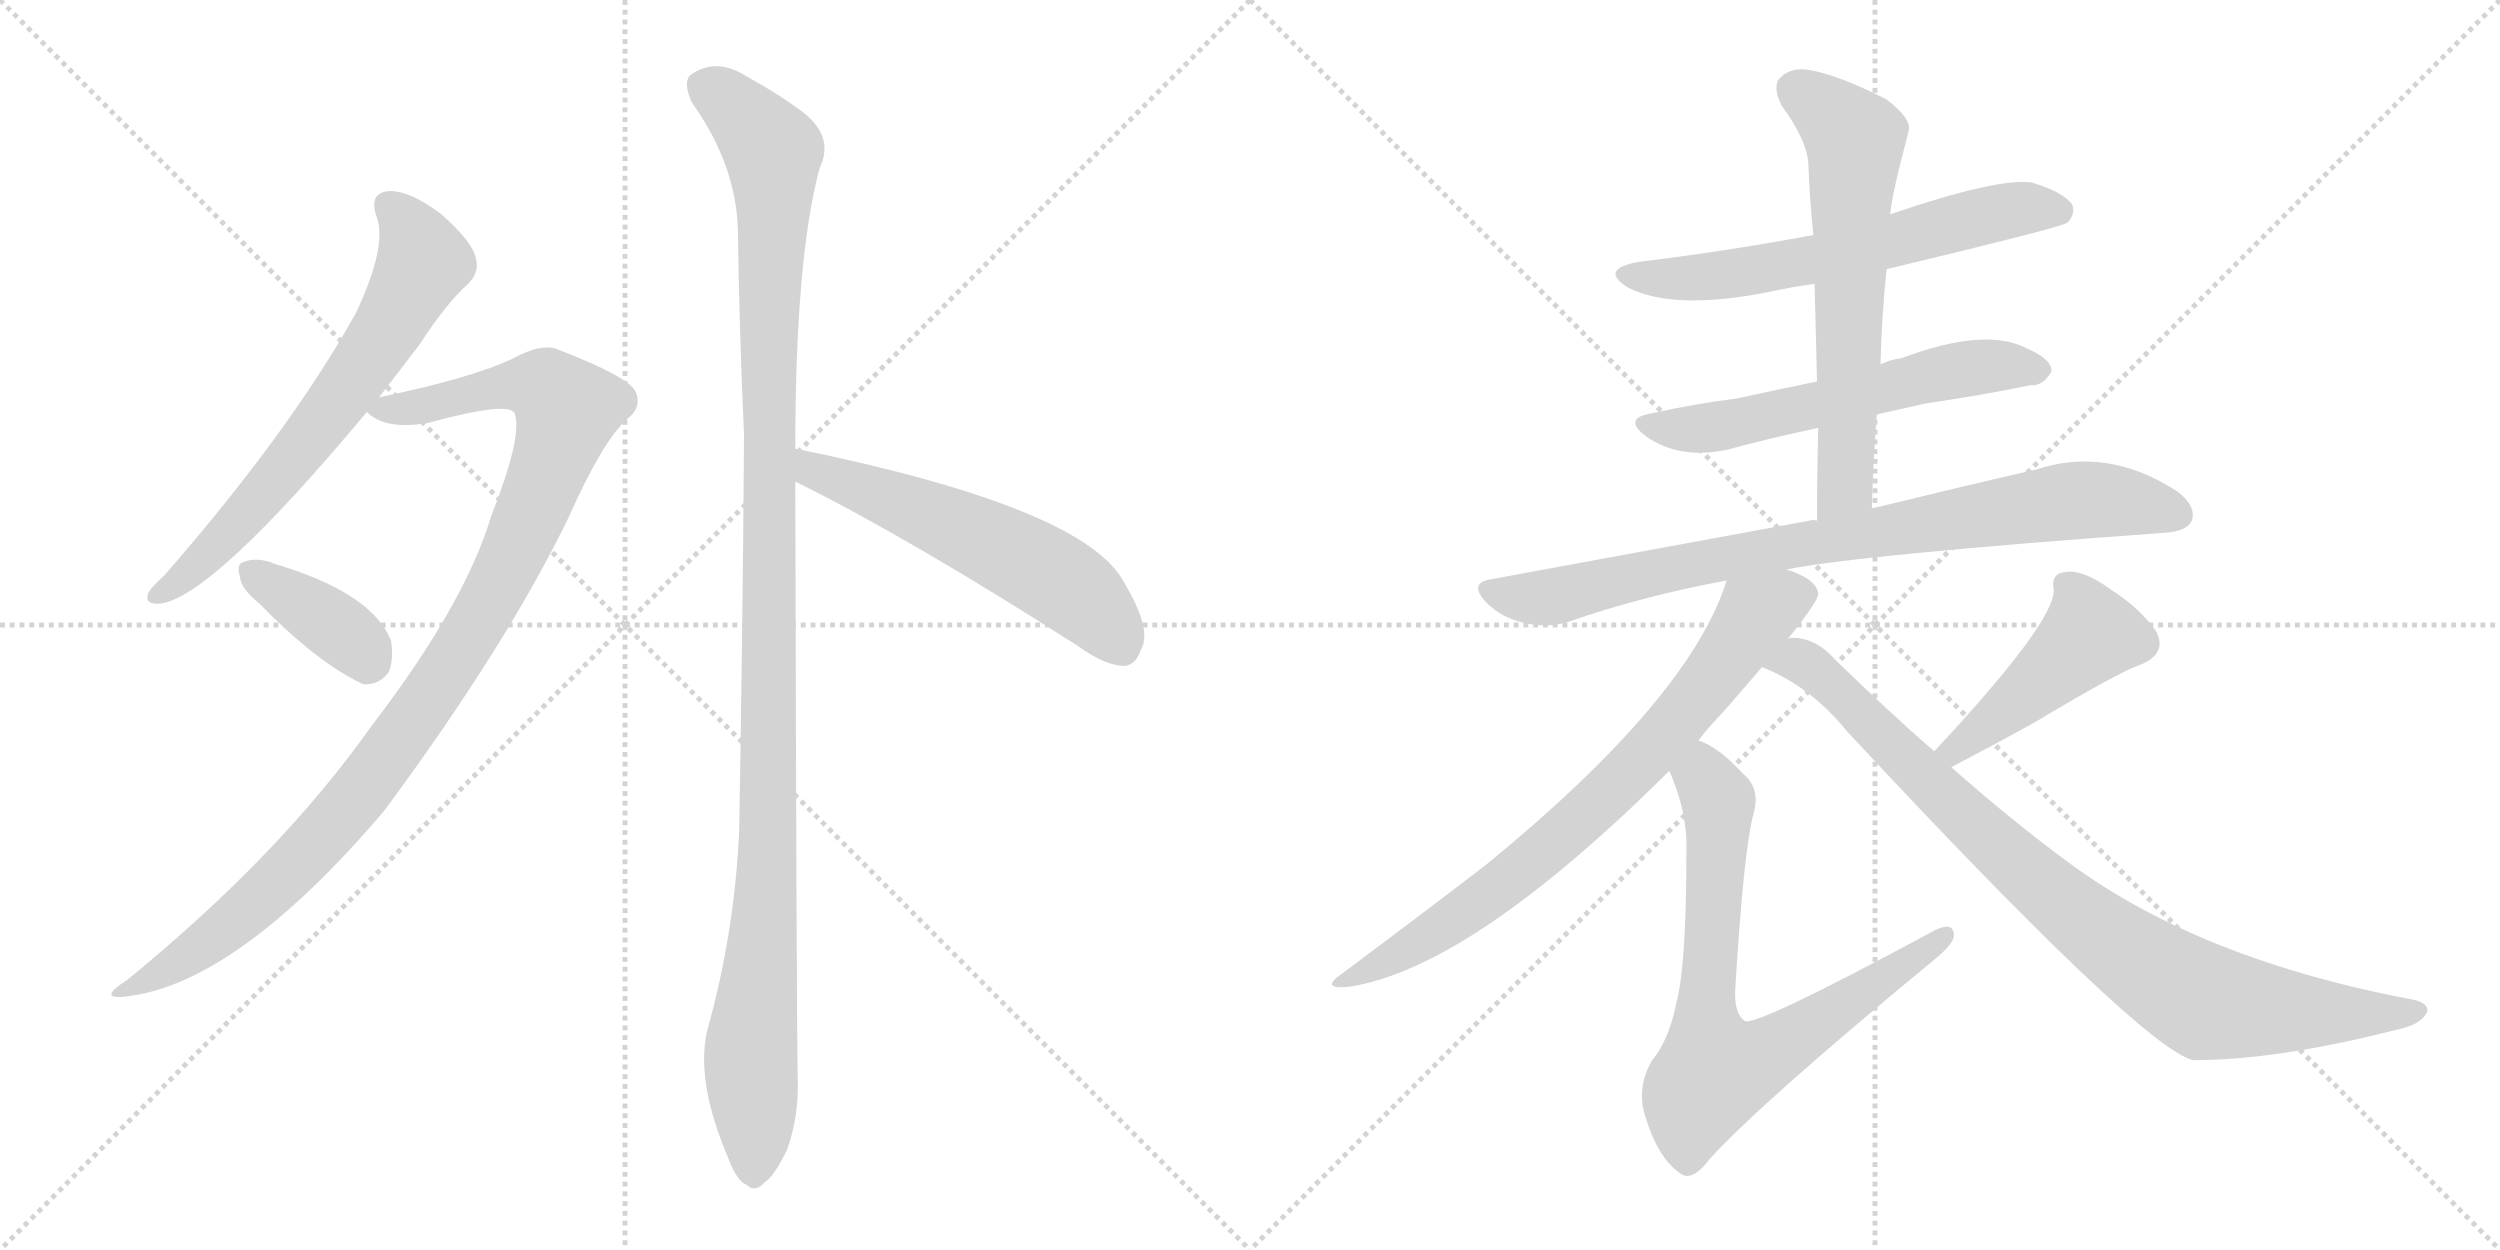 <svg version="1.1" viewBox="0 0 2048 1024" xmlns="http://www.w3.org/2000/svg">
  <g stroke="lightgray" stroke-dasharray="1,1" stroke-width="1" transform="scale(4, 4)">
    <line x1="0" y1="0" x2="256" y2="256"></line>
    <line x1="256" y1="0" x2="0" y2="256"></line>
    <line x1="128" y1="0" x2="128" y2="256"></line>
    <line x1="0" y1="128" x2="256" y2="128"></line>
    <line x1="256" y1="0" x2="512" y2="256"></line>
    <line x1="512" y1="0" x2="256" y2="256"></line>
    <line x1="384" y1="0" x2="384" y2="256"></line>
    <line x1="256" y1="128" x2="512" y2="128"></line>
  </g>
<g transform="scale(1, -1) translate(0, -850)">
   <style type="text/css">
    @keyframes keyframes0 {
      from {
       stroke: black;
       stroke-dashoffset: 661;
       stroke-width: 128;
       }
       68% {
       animation-timing-function: step-end;
       stroke: black;
       stroke-dashoffset: 0;
       stroke-width: 128;
       }
       to {
       stroke: black;
       stroke-width: 1024;
       }
       }
       #make-me-a-hanzi-animation-0 {
         animation: keyframes0 0.788s both;
         animation-delay: 0s;
         animation-timing-function: linear;
       }
    @keyframes keyframes1 {
      from {
       stroke: black;
       stroke-dashoffset: 1029;
       stroke-width: 128;
       }
       77% {
       animation-timing-function: step-end;
       stroke: black;
       stroke-dashoffset: 0;
       stroke-width: 128;
       }
       to {
       stroke: black;
       stroke-width: 1024;
       }
       }
       #make-me-a-hanzi-animation-1 {
         animation: keyframes1 1.087s both;
         animation-delay: 0.788s;
         animation-timing-function: linear;
       }
    @keyframes keyframes2 {
      from {
       stroke: black;
       stroke-dashoffset: 376;
       stroke-width: 128;
       }
       55% {
       animation-timing-function: step-end;
       stroke: black;
       stroke-dashoffset: 0;
       stroke-width: 128;
       }
       to {
       stroke: black;
       stroke-width: 1024;
       }
       }
       #make-me-a-hanzi-animation-2 {
         animation: keyframes2 0.556s both;
         animation-delay: 1.875s;
         animation-timing-function: linear;
       }
    @keyframes keyframes3 {
      from {
       stroke: black;
       stroke-dashoffset: 1166;
       stroke-width: 128;
       }
       79% {
       animation-timing-function: step-end;
       stroke: black;
       stroke-dashoffset: 0;
       stroke-width: 128;
       }
       to {
       stroke: black;
       stroke-width: 1024;
       }
       }
       #make-me-a-hanzi-animation-3 {
         animation: keyframes3 1.199s both;
         animation-delay: 2.431s;
         animation-timing-function: linear;
       }
    @keyframes keyframes4 {
      from {
       stroke: black;
       stroke-dashoffset: 563;
       stroke-width: 128;
       }
       65% {
       animation-timing-function: step-end;
       stroke: black;
       stroke-dashoffset: 0;
       stroke-width: 128;
       }
       to {
       stroke: black;
       stroke-width: 1024;
       }
       }
       #make-me-a-hanzi-animation-4 {
         animation: keyframes4 0.708s both;
         animation-delay: 3.63s;
         animation-timing-function: linear;
       }
    @keyframes keyframes5 {
      from {
       stroke: black;
       stroke-dashoffset: 615;
       stroke-width: 128;
       }
       67% {
       animation-timing-function: step-end;
       stroke: black;
       stroke-dashoffset: 0;
       stroke-width: 128;
       }
       to {
       stroke: black;
       stroke-width: 1024;
       }
       }
       #make-me-a-hanzi-animation-5 {
         animation: keyframes5 0.75s both;
         animation-delay: 4.338s;
         animation-timing-function: linear;
       }
    @keyframes keyframes6 {
      from {
       stroke: black;
       stroke-dashoffset: 582;
       stroke-width: 128;
       }
       65% {
       animation-timing-function: step-end;
       stroke: black;
       stroke-dashoffset: 0;
       stroke-width: 128;
       }
       to {
       stroke: black;
       stroke-width: 1024;
       }
       }
       #make-me-a-hanzi-animation-6 {
         animation: keyframes6 0.724s both;
         animation-delay: 5.089s;
         animation-timing-function: linear;
       }
    @keyframes keyframes7 {
      from {
       stroke: black;
       stroke-dashoffset: 630;
       stroke-width: 128;
       }
       67% {
       animation-timing-function: step-end;
       stroke: black;
       stroke-dashoffset: 0;
       stroke-width: 128;
       }
       to {
       stroke: black;
       stroke-width: 1024;
       }
       }
       #make-me-a-hanzi-animation-7 {
         animation: keyframes7 0.763s both;
         animation-delay: 5.812s;
         animation-timing-function: linear;
       }
    @keyframes keyframes8 {
      from {
       stroke: black;
       stroke-dashoffset: 828;
       stroke-width: 128;
       }
       73% {
       animation-timing-function: step-end;
       stroke: black;
       stroke-dashoffset: 0;
       stroke-width: 128;
       }
       to {
       stroke: black;
       stroke-width: 1024;
       }
       }
       #make-me-a-hanzi-animation-8 {
         animation: keyframes8 0.924s both;
         animation-delay: 6.575s;
         animation-timing-function: linear;
       }
    @keyframes keyframes9 {
      from {
       stroke: black;
       stroke-dashoffset: 750;
       stroke-width: 128;
       }
       71% {
       animation-timing-function: step-end;
       stroke: black;
       stroke-dashoffset: 0;
       stroke-width: 128;
       }
       to {
       stroke: black;
       stroke-width: 1024;
       }
       }
       #make-me-a-hanzi-animation-9 {
         animation: keyframes9 0.86s both;
         animation-delay: 7.499s;
         animation-timing-function: linear;
       }
    @keyframes keyframes10 {
      from {
       stroke: black;
       stroke-dashoffset: 738;
       stroke-width: 128;
       }
       71% {
       animation-timing-function: step-end;
       stroke: black;
       stroke-dashoffset: 0;
       stroke-width: 128;
       }
       to {
       stroke: black;
       stroke-width: 1024;
       }
       }
       #make-me-a-hanzi-animation-10 {
         animation: keyframes10 0.851s both;
         animation-delay: 8.359s;
         animation-timing-function: linear;
       }
    @keyframes keyframes11 {
      from {
       stroke: black;
       stroke-dashoffset: 452;
       stroke-width: 128;
       }
       60% {
       animation-timing-function: step-end;
       stroke: black;
       stroke-dashoffset: 0;
       stroke-width: 128;
       }
       to {
       stroke: black;
       stroke-width: 1024;
       }
       }
       #make-me-a-hanzi-animation-11 {
         animation: keyframes11 0.618s both;
         animation-delay: 9.21s;
         animation-timing-function: linear;
       }
    @keyframes keyframes12 {
      from {
       stroke: black;
       stroke-dashoffset: 886;
       stroke-width: 128;
       }
       74% {
       animation-timing-function: step-end;
       stroke: black;
       stroke-dashoffset: 0;
       stroke-width: 128;
       }
       to {
       stroke: black;
       stroke-width: 1024;
       }
       }
       #make-me-a-hanzi-animation-12 {
         animation: keyframes12 0.971s both;
         animation-delay: 9.828s;
         animation-timing-function: linear;
       }
</style>
<path d="M 310.5 524.5 Q 326.5 545.5 343.5 567.5 Q 365.5 601.5 383.5 617.5 Q 393.5 627.5 389.5 639.5 Q 386.5 652.5 361.5 674.5 Q 336.5 693.5 319.5 693.5 Q 301.5 692.5 308.5 672.5 Q 317.5 648.5 291.5 593.5 Q 237.5 496.5 134.5 378.5 Q 124.5 369.5 121.5 364.5 Q 117.5 354.5 131.5 355.5 Q 174.5 361.5 300.5 512.5 L 310.5 524.5 Z" fill="lightgray"></path> 
<path d="M 300.5 512.5 Q 315.5 497.5 350.5 503.5 Q 416.5 521.5 421.5 511.5 Q 428.5 493.5 402.5 427.5 Q 380.5 354.5 304.5 255.5 Q 229.5 149.5 104.5 47.5 Q 79.5 31.5 101.5 33.5 Q 192.5 42.5 314.5 185.5 Q 414.5 320.5 465.5 425.5 Q 493.5 488.5 513.5 506.5 Q 526.5 516.5 520.5 529.5 Q 514.5 541.5 457.5 563.5 Q 444.5 569.5 420.5 556.5 Q 387.5 540.5 310.5 524.5 C 285.5 519.5 285.5 519.5 300.5 512.5 Z" fill="lightgray"></path> 
<path d="M 212.5 355.5 Q 260.5 306.5 297.5 289.5 Q 310.5 288.5 318.5 299.5 Q 322.5 309.5 320.5 324.5 Q 305.5 364.5 223.5 388.5 Q 222.5 389.5 221.5 389.5 Q 208.5 393.5 199.5 389.5 Q 193.5 388.5 196.5 377.5 Q 197.5 367.5 212.5 355.5 Z" fill="lightgray"></path> 
<path d="M 651.5 482.5 Q 651.5 638.5 671.5 712.5 Q 684.5 739.5 654.5 760.5 Q 638.5 772.5 611.5 787.5 Q 586.5 803.5 565.5 788.5 Q 559.5 782.5 566.5 766.5 Q 603.5 714.5 604.5 660.5 Q 605.5 582.5 609.5 493.5 Q 608.5 339.5 605.5 168.5 Q 601.5 84.5 579.5 6.5 Q 569.5 -35.5 596.5 -98.5 Q 603.5 -117.5 611.5 -120.5 Q 618.5 -127.5 626.5 -118.5 Q 633.5 -114.5 644.5 -92.5 Q 654.5 -65.5 653.5 -33.5 Q 652.5 18.5 651.5 455.5 L 651.5 482.5 Z" fill="lightgray"></path> 
<path d="M 651.5 455.5 Q 744.5 409.5 883.5 320.5 Q 905.5 304.5 921.5 304.5 Q 930.5 305.5 934.5 317.5 Q 944.5 333.5 920.5 373.5 Q 887.5 434.5 651.5 482.5 C 622.5 488.5 624.5 468.5 651.5 455.5 Z" fill="lightgray"></path> 
<path d="M 1545.5 629.5 Q 1687.5 663.5 1693.5 667.5 Q 1700.5 674.5 1697.5 682.5 Q 1690.5 692.5 1664.5 700.5 Q 1636.5 704.5 1548.5 674.5 L 1485.5 657.5 Q 1416.5 644.5 1342.5 635.5 Q 1309.5 629.5 1333.5 614.5 Q 1370.5 595.5 1447.5 610.5 Q 1465.5 614.5 1486.5 617.5 L 1545.5 629.5 Z" fill="lightgray"></path> 
<path d="M 1537.5 510.5 Q 1555.5 514.5 1577.5 519.5 Q 1625.5 526.5 1663.5 534.5 Q 1673.5 533.5 1680.5 545.5 Q 1681.5 555.5 1660.5 564.5 Q 1626.5 582.5 1557.5 556.5 Q 1548.5 555.5 1540.5 551.5 L 1488.5 537.5 Q 1454.5 530.5 1422.5 523.5 Q 1389.5 519.5 1353.5 511.5 Q 1328.5 507.5 1348.5 492.5 Q 1375.5 473.5 1414.5 481.5 Q 1447.5 490.5 1489.5 499.5 L 1537.5 510.5 Z" fill="lightgray"></path> 
<path d="M 1533.5 433.5 Q 1534.5 473.5 1537.5 510.5 L 1540.5 551.5 Q 1541.5 591.5 1545.5 629.5 L 1548.5 674.5 Q 1549.5 689.5 1563.5 742.5 Q 1566.5 752.5 1545.5 768.5 Q 1508.5 787.5 1483.5 792.5 Q 1467.5 795.5 1458.5 786.5 Q 1451.5 779.5 1459.5 763.5 Q 1481.5 733.5 1481.5 713.5 Q 1482.5 686.5 1485.5 657.5 L 1486.5 617.5 Q 1487.5 578.5 1488.5 537.5 L 1489.5 499.5 Q 1488.5 462.5 1488.5 423.5 C 1488.5 393.5 1532.5 403.5 1533.5 433.5 Z" fill="lightgray"></path> 
<path d="M 1463.5 383.5 Q 1523.5 395.5 1772.5 413.5 Q 1791.5 414.5 1795.5 423.5 Q 1799.5 435.5 1783.5 447.5 Q 1726.5 484.5 1668.5 465.5 Q 1611.5 452.5 1533.5 433.5 L 1488.5 423.5 Q 1484.5 424.5 1482.5 423.5 Q 1362.5 401.5 1221.5 375.5 Q 1202.5 372.5 1217.5 356.5 Q 1230.5 343.5 1249.5 339.5 Q 1268.5 335.5 1284.5 340.5 Q 1344.5 361.5 1414.5 374.5 L 1463.5 383.5 Z" fill="lightgray"></path> 
<path d="M 1464.5 326.5 Q 1489.5 357.5 1489.5 363.5 Q 1488.5 375.5 1463.5 383.5 C 1435.5 395.5 1423.5 400.5 1414.5 374.5 Q 1384.5 278.5 1218.5 142.5 Q 1170.5 105.5 1099.5 52.5 Q 1080.5 39.5 1104.5 41.5 Q 1204.5 56.5 1367.5 218.5 L 1391.5 243.5 Q 1400.5 255.5 1411.5 266.5 Q 1429.5 287.5 1443.5 303.5 L 1464.5 326.5 Z" fill="lightgray"></path> 
<path d="M 1367.5 218.5 Q 1382.5 184.5 1381.5 153.5 Q 1381.5 59.5 1373.5 29.5 Q 1367.5 -1.5 1353.5 -18.5 Q 1340.5 -40.5 1347.5 -63.5 Q 1357.5 -97.5 1375.5 -110.5 Q 1385.5 -119.5 1400.5 -99.5 Q 1442.5 -53.5 1580.5 60.5 Q 1599.5 75.5 1600.5 82.5 Q 1601.5 97.5 1580.5 85.5 Q 1439.5 9.5 1429.5 13.5 Q 1420.5 19.5 1421.5 39.5 Q 1428.5 154.5 1436.5 183.5 Q 1442.5 204.5 1427.5 216.5 Q 1408.5 237.5 1391.5 243.5 C 1365.5 257.5 1356.5 246.5 1367.5 218.5 Z" fill="lightgray"></path> 
<path d="M 1598.5 221.5 Q 1638.5 242.5 1665.5 257.5 Q 1737.5 300.5 1753.5 305.5 Q 1775.5 314.5 1766.5 332.5 Q 1753.5 351.5 1728.5 367.5 Q 1706.5 383.5 1692.5 381.5 Q 1679.5 380.5 1682.5 366.5 Q 1682.5 339.5 1584.5 234.5 C 1564.5 212.5 1571.5 207.5 1598.5 221.5 Z" fill="lightgray"></path> 
<path d="M 1584.5 234.5 Q 1545.5 268.5 1503.5 309.5 Q 1487.5 327.5 1468.5 327.5 Q 1465.5 327.5 1464.5 326.5 C 1434.5 330.5 1416.5 316.5 1443.5 303.5 Q 1483.5 287.5 1512.5 251.5 Q 1753.5 -7.5 1796.5 -18.5 Q 1865.5 -18.5 1963.5 6.5 Q 1982.5 10.5 1987.5 19.5 Q 1991.5 26.5 1979.5 30.5 Q 1802.5 63.5 1694.5 143.5 Q 1649.5 176.5 1598.5 221.5 L 1584.5 234.5 Z" fill="lightgray"></path> 
      <clipPath id="make-me-a-hanzi-clip-0">
      <path d="M 310.5 524.5 Q 326.5 545.5 343.5 567.5 Q 365.5 601.5 383.5 617.5 Q 393.5 627.5 389.5 639.5 Q 386.5 652.5 361.5 674.5 Q 336.5 693.5 319.5 693.5 Q 301.5 692.5 308.5 672.5 Q 317.5 648.5 291.5 593.5 Q 237.5 496.5 134.5 378.5 Q 124.5 369.5 121.5 364.5 Q 117.5 354.5 131.5 355.5 Q 174.5 361.5 300.5 512.5 L 310.5 524.5 Z" fill="lightgray"></path>
      </clipPath>
      <path clip-path="url(#make-me-a-hanzi-clip-0)" d="M 318.5 680.5 L 330.5 670.5 L 346.5 635.5 L 309.5 567.5 L 206.5 433.5 L 157.5 382.5 L 129.5 363.5 " fill="none" id="make-me-a-hanzi-animation-0" stroke-dasharray="533 1066" stroke-linecap="round"></path>

      <clipPath id="make-me-a-hanzi-clip-1">
      <path d="M 300.5 512.5 Q 315.5 497.5 350.5 503.5 Q 416.5 521.5 421.5 511.5 Q 428.5 493.5 402.5 427.5 Q 380.5 354.5 304.5 255.5 Q 229.5 149.5 104.5 47.5 Q 79.5 31.5 101.5 33.5 Q 192.5 42.5 314.5 185.5 Q 414.5 320.5 465.5 425.5 Q 493.5 488.5 513.5 506.5 Q 526.5 516.5 520.5 529.5 Q 514.5 541.5 457.5 563.5 Q 444.5 569.5 420.5 556.5 Q 387.5 540.5 310.5 524.5 C 285.5 519.5 285.5 519.5 300.5 512.5 Z" fill="lightgray"></path>
      </clipPath>
      <path clip-path="url(#make-me-a-hanzi-clip-1)" d="M 309.5 515.5 L 359.5 518.5 L 400.5 531.5 L 439.5 534.5 L 464.5 514.5 L 408.5 370.5 L 311.5 221.5 L 211.5 112.5 L 156.5 68.5 L 106.5 39.5 " fill="none" id="make-me-a-hanzi-animation-1" stroke-dasharray="901 1802" stroke-linecap="round"></path>

      <clipPath id="make-me-a-hanzi-clip-2">
      <path d="M 212.5 355.5 Q 260.5 306.5 297.5 289.5 Q 310.5 288.5 318.5 299.5 Q 322.5 309.5 320.5 324.5 Q 305.5 364.5 223.5 388.5 Q 222.5 389.5 221.5 389.5 Q 208.5 393.5 199.5 389.5 Q 193.5 388.5 196.5 377.5 Q 197.5 367.5 212.5 355.5 Z" fill="lightgray"></path>
      </clipPath>
      <path clip-path="url(#make-me-a-hanzi-clip-2)" d="M 206.5 381.5 L 268.5 341.5 L 302.5 309.5 " fill="none" id="make-me-a-hanzi-animation-2" stroke-dasharray="248 496" stroke-linecap="round"></path>

      <clipPath id="make-me-a-hanzi-clip-3">
      <path d="M 651.5 482.5 Q 651.5 638.5 671.5 712.5 Q 684.5 739.5 654.5 760.5 Q 638.5 772.5 611.5 787.5 Q 586.5 803.5 565.5 788.5 Q 559.5 782.5 566.5 766.5 Q 603.5 714.5 604.5 660.5 Q 605.5 582.5 609.5 493.5 Q 608.5 339.5 605.5 168.5 Q 601.5 84.5 579.5 6.5 Q 569.5 -35.5 596.5 -98.5 Q 603.5 -117.5 611.5 -120.5 Q 618.5 -127.5 626.5 -118.5 Q 633.5 -114.5 644.5 -92.5 Q 654.5 -65.5 653.5 -33.5 Q 652.5 18.5 651.5 455.5 L 651.5 482.5 Z" fill="lightgray"></path>
      </clipPath>
      <path clip-path="url(#make-me-a-hanzi-clip-3)" d="M 578.5 779.5 L 633.5 725.5 L 630.5 203.5 L 614.5 -23.5 L 617.5 -106.5 " fill="none" id="make-me-a-hanzi-animation-3" stroke-dasharray="1038 2076" stroke-linecap="round"></path>

      <clipPath id="make-me-a-hanzi-clip-4">
      <path d="M 651.5 455.5 Q 744.5 409.5 883.5 320.5 Q 905.5 304.5 921.5 304.5 Q 930.5 305.5 934.5 317.5 Q 944.5 333.5 920.5 373.5 Q 887.5 434.5 651.5 482.5 C 622.5 488.5 624.5 468.5 651.5 455.5 Z" fill="lightgray"></path>
      </clipPath>
      <path clip-path="url(#make-me-a-hanzi-clip-4)" d="M 662.5 475.5 L 666.5 464.5 L 780.5 420.5 L 856.5 381.5 L 889.5 358.5 L 918.5 320.5 " fill="none" id="make-me-a-hanzi-animation-4" stroke-dasharray="435 870" stroke-linecap="round"></path>

      <clipPath id="make-me-a-hanzi-clip-5">
      <path d="M 1545.5 629.5 Q 1687.5 663.5 1693.5 667.5 Q 1700.5 674.5 1697.5 682.5 Q 1690.5 692.5 1664.5 700.5 Q 1636.5 704.5 1548.5 674.5 L 1485.5 657.5 Q 1416.5 644.5 1342.5 635.5 Q 1309.5 629.5 1333.5 614.5 Q 1370.5 595.5 1447.5 610.5 Q 1465.5 614.5 1486.5 617.5 L 1545.5 629.5 Z" fill="lightgray"></path>
      </clipPath>
      <path clip-path="url(#make-me-a-hanzi-clip-5)" d="M 1335.5 626.5 L 1363.5 621.5 L 1417.5 624.5 L 1554.5 651.5 L 1632.5 675.5 L 1687.5 677.5 " fill="none" id="make-me-a-hanzi-animation-5" stroke-dasharray="487 974" stroke-linecap="round"></path>

      <clipPath id="make-me-a-hanzi-clip-6">
      <path d="M 1537.5 510.5 Q 1555.5 514.5 1577.5 519.5 Q 1625.5 526.5 1663.5 534.5 Q 1673.5 533.5 1680.5 545.5 Q 1681.5 555.5 1660.5 564.5 Q 1626.5 582.5 1557.5 556.5 Q 1548.5 555.5 1540.5 551.5 L 1488.5 537.5 Q 1454.5 530.5 1422.5 523.5 Q 1389.5 519.5 1353.5 511.5 Q 1328.5 507.5 1348.5 492.5 Q 1375.5 473.5 1414.5 481.5 Q 1447.5 490.5 1489.5 499.5 L 1537.5 510.5 Z" fill="lightgray"></path>
      </clipPath>
      <path clip-path="url(#make-me-a-hanzi-clip-6)" d="M 1349.5 502.5 L 1416.5 502.5 L 1619.5 549.5 L 1670.5 546.5 " fill="none" id="make-me-a-hanzi-animation-6" stroke-dasharray="454 908" stroke-linecap="round"></path>

      <clipPath id="make-me-a-hanzi-clip-7">
      <path d="M 1533.5 433.5 Q 1534.5 473.5 1537.5 510.5 L 1540.5 551.5 Q 1541.5 591.5 1545.5 629.5 L 1548.5 674.5 Q 1549.5 689.5 1563.5 742.5 Q 1566.5 752.5 1545.5 768.5 Q 1508.5 787.5 1483.5 792.5 Q 1467.5 795.5 1458.5 786.5 Q 1451.5 779.5 1459.5 763.5 Q 1481.5 733.5 1481.5 713.5 Q 1482.5 686.5 1485.5 657.5 L 1486.5 617.5 Q 1487.5 578.5 1488.5 537.5 L 1489.5 499.5 Q 1488.5 462.5 1488.5 423.5 C 1488.5 393.5 1532.5 403.5 1533.5 433.5 Z" fill="lightgray"></path>
      </clipPath>
      <path clip-path="url(#make-me-a-hanzi-clip-7)" d="M 1470.5 776.5 L 1519.5 736.5 L 1512.5 458.5 L 1494.5 431.5 " fill="none" id="make-me-a-hanzi-animation-7" stroke-dasharray="502 1004" stroke-linecap="round"></path>

      <clipPath id="make-me-a-hanzi-clip-8">
      <path d="M 1463.5 383.5 Q 1523.5 395.5 1772.5 413.5 Q 1791.5 414.5 1795.5 423.5 Q 1799.5 435.5 1783.5 447.5 Q 1726.5 484.5 1668.5 465.5 Q 1611.5 452.5 1533.5 433.5 L 1488.5 423.5 Q 1484.5 424.5 1482.5 423.5 Q 1362.5 401.5 1221.5 375.5 Q 1202.5 372.5 1217.5 356.5 Q 1230.5 343.5 1249.5 339.5 Q 1268.5 335.5 1284.5 340.5 Q 1344.5 361.5 1414.5 374.5 L 1463.5 383.5 Z" fill="lightgray"></path>
      </clipPath>
      <path clip-path="url(#make-me-a-hanzi-clip-8)" d="M 1220.5 365.5 L 1274.5 361.5 L 1435.5 397.5 L 1694.5 439.5 L 1727.5 440.5 L 1783.5 428.5 " fill="none" id="make-me-a-hanzi-animation-8" stroke-dasharray="700 1400" stroke-linecap="round"></path>

      <clipPath id="make-me-a-hanzi-clip-9">
      <path d="M 1464.5 326.5 Q 1489.5 357.5 1489.5 363.5 Q 1488.5 375.5 1463.5 383.5 C 1435.5 395.5 1423.5 400.5 1414.5 374.5 Q 1384.5 278.5 1218.5 142.5 Q 1170.5 105.5 1099.5 52.5 Q 1080.5 39.5 1104.5 41.5 Q 1204.5 56.5 1367.5 218.5 L 1391.5 243.5 Q 1400.5 255.5 1411.5 266.5 Q 1429.5 287.5 1443.5 303.5 L 1464.5 326.5 Z" fill="lightgray"></path>
      </clipPath>
      <path clip-path="url(#make-me-a-hanzi-clip-9)" d="M 1479.5 363.5 L 1461.5 360.5 L 1438.5 346.5 L 1363.5 246.5 L 1269.5 156.5 L 1191.5 96.5 L 1108.5 49.5 " fill="none" id="make-me-a-hanzi-animation-9" stroke-dasharray="622 1244" stroke-linecap="round"></path>

      <clipPath id="make-me-a-hanzi-clip-10">
      <path d="M 1367.5 218.5 Q 1382.5 184.5 1381.5 153.5 Q 1381.5 59.5 1373.5 29.5 Q 1367.5 -1.5 1353.5 -18.5 Q 1340.5 -40.5 1347.5 -63.5 Q 1357.5 -97.5 1375.5 -110.5 Q 1385.5 -119.5 1400.5 -99.5 Q 1442.5 -53.5 1580.5 60.5 Q 1599.5 75.5 1600.5 82.5 Q 1601.5 97.5 1580.5 85.5 Q 1439.5 9.5 1429.5 13.5 Q 1420.5 19.5 1421.5 39.5 Q 1428.5 154.5 1436.5 183.5 Q 1442.5 204.5 1427.5 216.5 Q 1408.5 237.5 1391.5 243.5 C 1365.5 257.5 1356.5 246.5 1367.5 218.5 Z" fill="lightgray"></path>
      </clipPath>
      <path clip-path="url(#make-me-a-hanzi-clip-10)" d="M 1393.5 233.5 L 1407.5 191.5 L 1396.5 16.5 L 1404.5 -27.5 L 1453.5 -10.5 L 1590.5 82.5 " fill="none" id="make-me-a-hanzi-animation-10" stroke-dasharray="610 1220" stroke-linecap="round"></path>

      <clipPath id="make-me-a-hanzi-clip-11">
      <path d="M 1598.5 221.5 Q 1638.5 242.5 1665.5 257.5 Q 1737.5 300.5 1753.5 305.5 Q 1775.5 314.5 1766.5 332.5 Q 1753.5 351.5 1728.5 367.5 Q 1706.5 383.5 1692.5 381.5 Q 1679.5 380.5 1682.5 366.5 Q 1682.5 339.5 1584.5 234.5 C 1564.5 212.5 1571.5 207.5 1598.5 221.5 Z" fill="lightgray"></path>
      </clipPath>
      <path clip-path="url(#make-me-a-hanzi-clip-11)" d="M 1691.5 371.5 L 1712.5 330.5 L 1627.5 255.5 L 1602.5 238.5 L 1596.5 240.5 " fill="none" id="make-me-a-hanzi-animation-11" stroke-dasharray="324 648" stroke-linecap="round"></path>

      <clipPath id="make-me-a-hanzi-clip-12">
      <path d="M 1584.5 234.5 Q 1545.5 268.5 1503.5 309.5 Q 1487.5 327.5 1468.5 327.5 Q 1465.5 327.5 1464.5 326.5 C 1434.5 330.5 1416.5 316.5 1443.5 303.5 Q 1483.5 287.5 1512.5 251.5 Q 1753.5 -7.5 1796.5 -18.5 Q 1865.5 -18.5 1963.5 6.5 Q 1982.5 10.5 1987.5 19.5 Q 1991.5 26.5 1979.5 30.5 Q 1802.5 63.5 1694.5 143.5 Q 1649.5 176.5 1598.5 221.5 L 1584.5 234.5 Z" fill="lightgray"></path>
      </clipPath>
      <path clip-path="url(#make-me-a-hanzi-clip-12)" d="M 1452.5 305.5 L 1471.5 309.5 L 1485.5 301.5 L 1672.5 123.5 L 1801.5 31.5 L 1898.5 19.5 L 1978.5 21.5 " fill="none" id="make-me-a-hanzi-animation-12" stroke-dasharray="758 1516" stroke-linecap="round"></path>

</g>
</svg>
